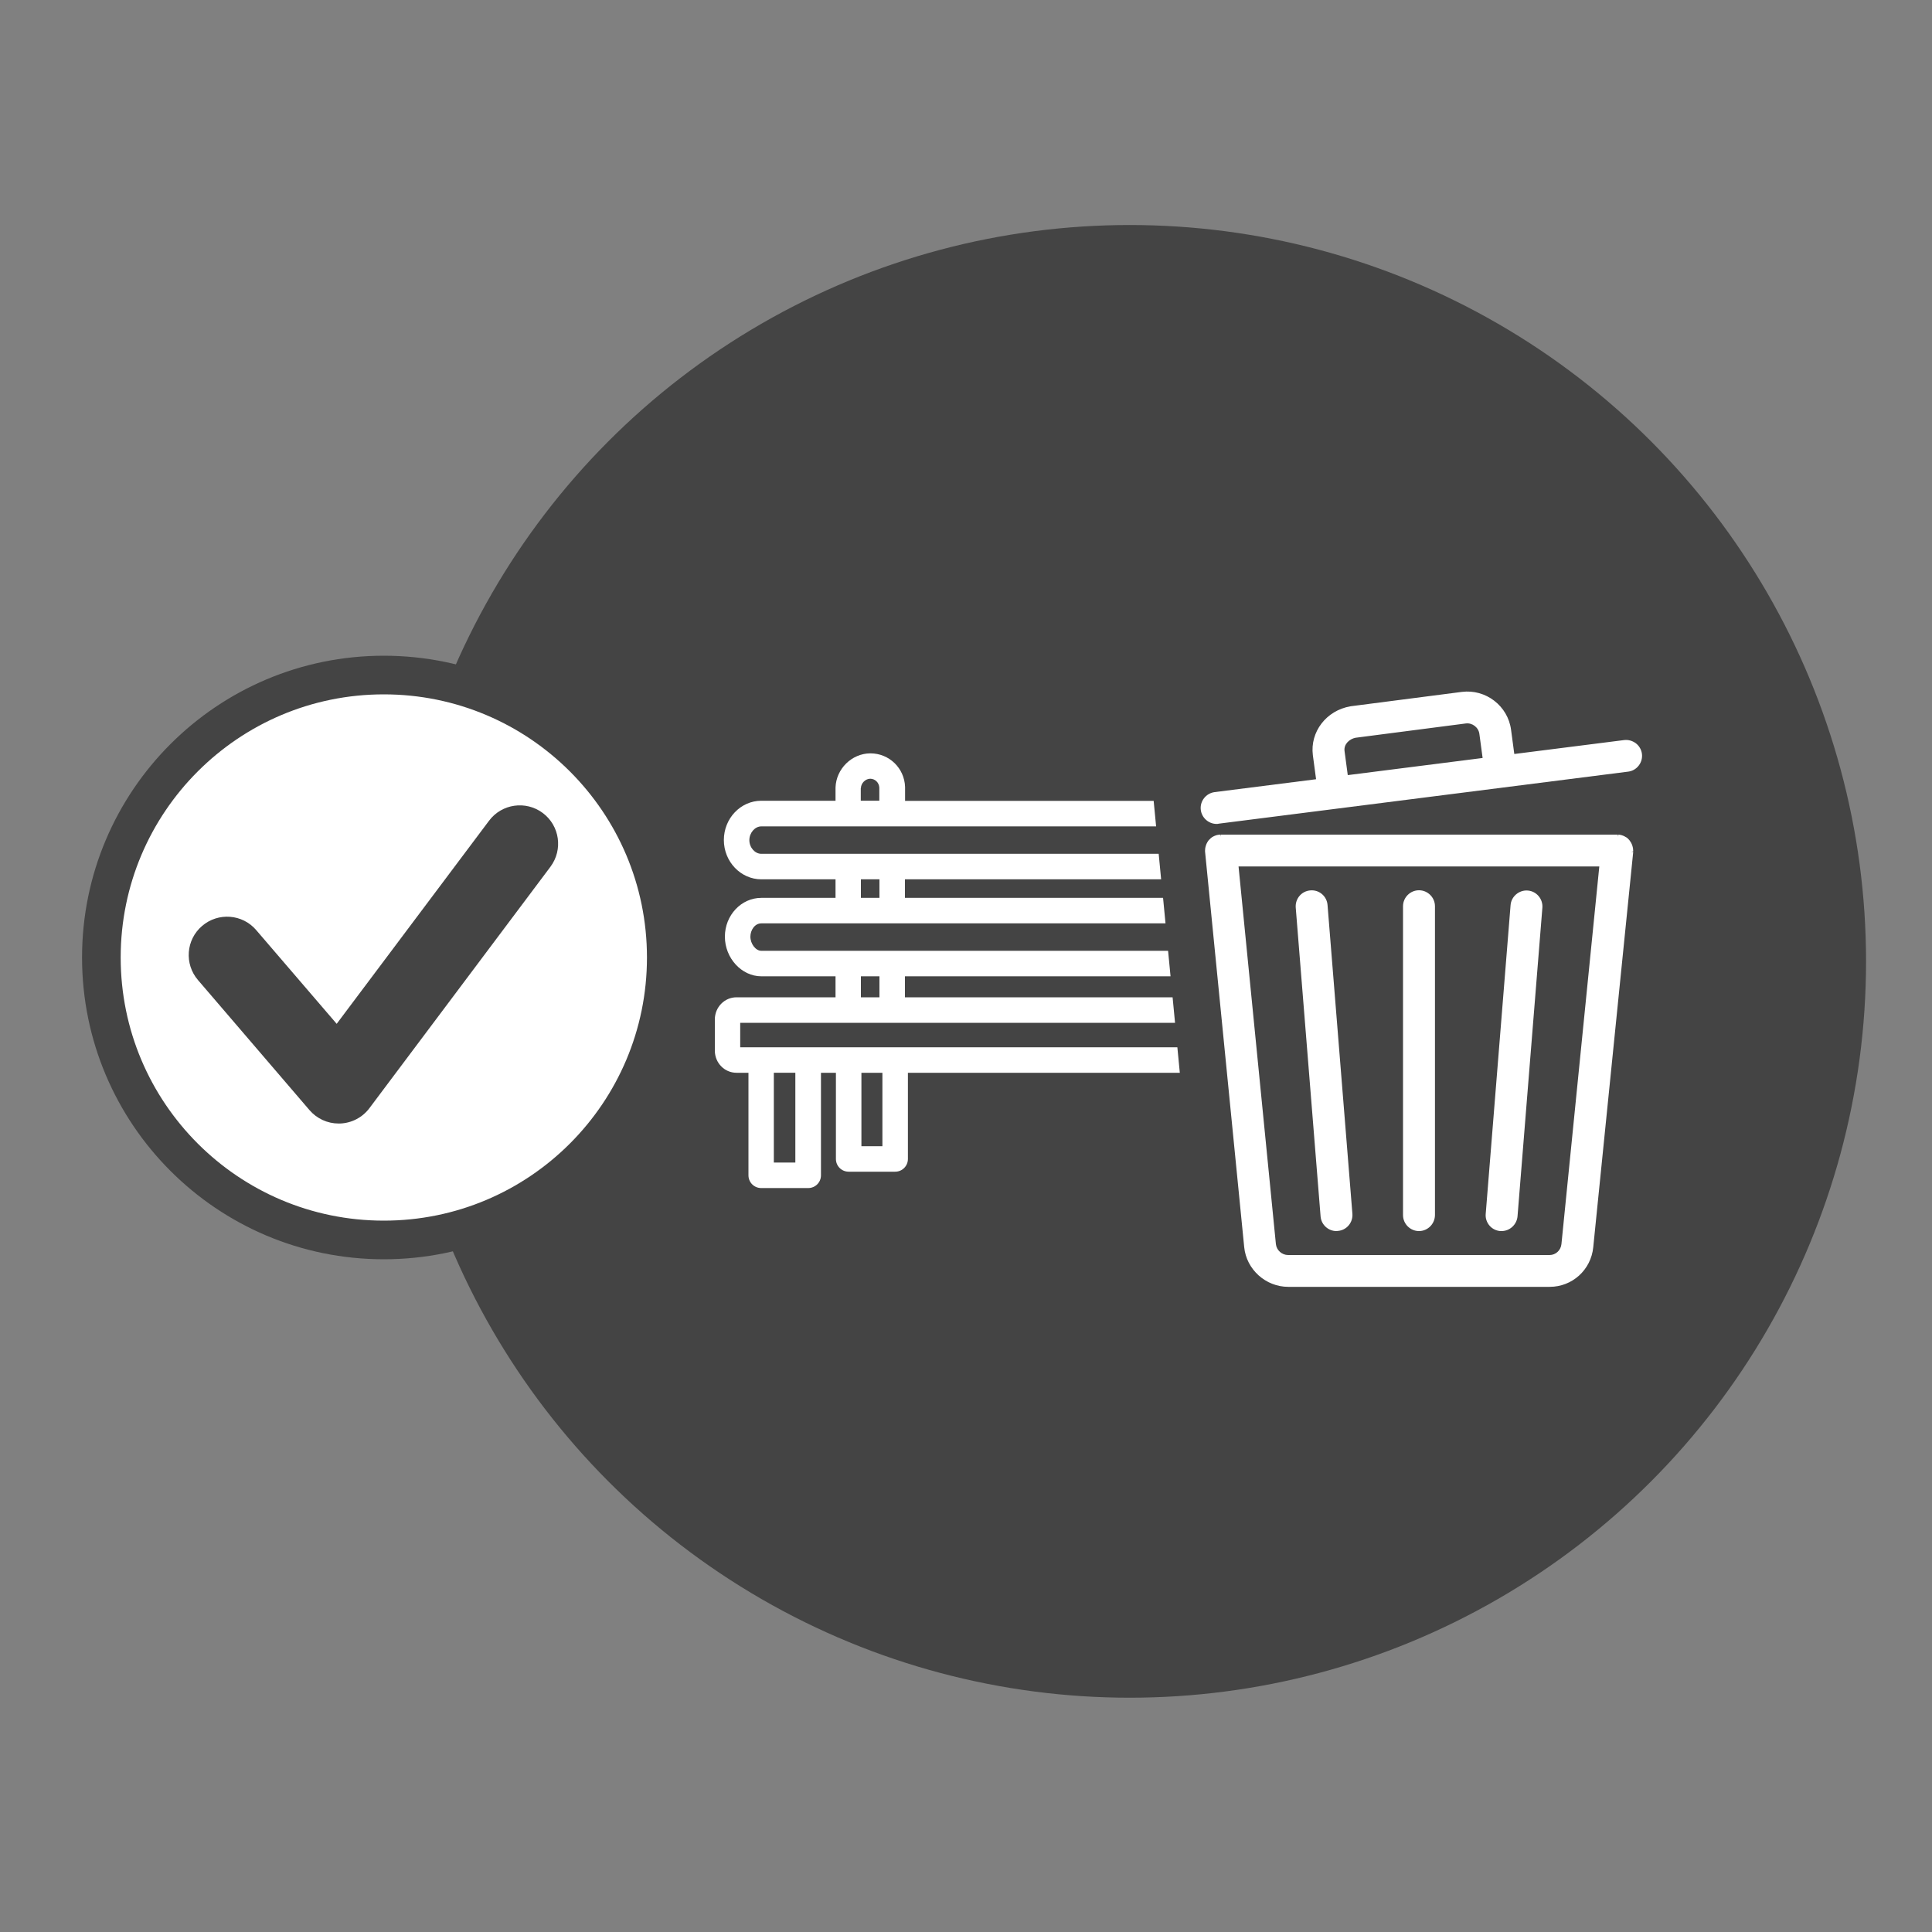 <?xml version="1.0" encoding="utf-8"?>
<!-- Generator: Adobe Illustrator 25.1.0, SVG Export Plug-In . SVG Version: 6.00 Build 0)  -->
<svg version="1.1" id="Calque_3" xmlns="http://www.w3.org/2000/svg" xmlns:xlink="http://www.w3.org/1999/xlink" x="0px" y="0px"
	 viewBox="0 0 1500 1500" style="enable-background:new 0 0 1500 1500;" xml:space="preserve">
<rect x="0" y="0" width="1500" height="1500" fill="#808080" stroke="none"/>
<style type="text/css">
	.st0{fill:#444444;}
	.st1{fill:#FFFFFF;}
	.st2{fill:#FFFFFF;stroke:#444444;stroke-width:30;stroke-miterlimit:10;}
</style>
<g>
	<ellipse class="st0" cx="877.1" cy="746.4" rx="571.7" ry="571.7"/>
	<g>
		<g>
			<path class="st1" d="M1273.3,585.6c-0.8-6-6.2-10.2-12.1-9.4l-86.7,11l-2.7-20.1l0,0l0,0V567l0,0c-2.3-17.8-18.7-30.5-36.6-28.2
				l0,0l0,0l-86,11.1c-0.1,0-0.1,0-0.2,0s-0.2,0-0.2,0c-17.8,3.1-30,19-27.8,36.2l0,0l0,0l2.7,20.2l-80.4,10.2
				c-6,0.8-10.2,6.2-9.4,12.1c0.7,5.5,5.4,9.5,10.8,9.5c0.5,0,0.9,0,1.4-0.1l317.9-40.4C1269.8,597,1274,591.5,1273.3,585.6z
				 M1042.4,583.3L1042.4,583.3c-0.8-6.5,4.4-11,9.9-12l85.6-11.1l0,0c5.9-0.7,11.6,3.6,12.3,9.5l0,0l0,0l2.7,20.1l-107.7,13.7
				L1042.4,583.3z"/>
			<path class="st1" d="M944.6,639.7c-6.2,0-11.5-4.7-12.3-10.8c-0.9-6.8,4-13,10.7-13.9l78.8-10l-2.5-18.7
				c-2.3-18.1,10.5-34.7,29.1-37.9l0.6-0.1l85.9-11.1c18.7-2.4,35.9,10.9,38.3,29.5l2.5,18.7l85.2-10.8c3.3-0.4,6.5,0.5,9.2,2.5
				c2.6,2,4.3,5,4.7,8.2l0,0c0.4,3.3-0.5,6.5-2.5,9.1s-4.9,4.3-8.2,4.7l-317.9,40.4C945.6,639.7,945.1,639.7,944.6,639.7z
				 M1139.3,540c-1.3,0-2.6,0.1-3.9,0.3l-86.4,11.2c-17,2.9-28.6,18.1-26.6,34.5l2.9,21.8l-81.9,10.4c-5.1,0.7-8.7,5.3-8.1,10.4
				c0.6,5,5.3,8.7,10.4,8.1l317.9-40.4c2.5-0.3,4.7-1.6,6.2-3.5c1.5-2,2.2-4.4,1.9-6.9l0,0c-0.3-2.5-1.6-4.7-3.5-6.2
				c-2-1.5-4.4-2.2-6.9-1.9l-88.2,11.2l-2.9-21.6C1168.2,551.5,1154.7,540,1139.3,540z M1043.8,605.3l-2.9-21.8
				c-0.9-7.4,5-12.6,11.1-13.7l85.7-11.1c6.8-0.8,13.2,4.1,14,10.8l2.9,21.7L1043.8,605.3z M1043.9,583.1l2.5,18.7l104.7-13.3
				l-2.5-18.6c-0.6-5.1-5.5-8.9-10.6-8.2l-85.6,11.1C1047.9,573.7,1043.2,577.6,1043.9,583.1L1043.9,583.1z"/>
		</g>
		<g>
			<path class="st1" d="M1101.7,692.8c-6,0-10.9,4.9-10.9,10.9v239.7c0,6,4.9,10.9,10.9,10.9s10.9-4.9,10.9-10.9V703.6
				C1112.5,697.6,1107.7,692.8,1101.7,692.8z"/>
			<path class="st1" d="M1101.7,955.8c-6.8,0-12.4-5.6-12.4-12.4V703.6c0-6.8,5.6-12.4,12.4-12.4s12.4,5.6,12.4,12.4v239.7
				C1114.1,950.2,1108.5,955.8,1101.7,955.8z M1101.7,694.3c-5.1,0-9.3,4.2-9.3,9.3v239.7c0,5.1,4.2,9.3,9.3,9.3s9.3-4.2,9.3-9.3
				V703.6C1111,698.5,1106.8,694.3,1101.7,694.3z"/>
		</g>
		<g>
			<path class="st1" d="M1029.1,702.8c-0.5-6-5.7-10.4-11.7-10c-6,0.5-10.4,5.7-10,11.7l19.3,239.7c0.5,5.7,5.2,10,10.8,10
				c0.3,0,0.6,0,0.9,0c6-0.5,10.4-5.7,10-11.7L1029.1,702.8z"/>
			<path class="st1" d="M1037.6,955.8c-6.4,0-11.8-5-12.3-11.4L1006,704.6c-0.5-6.8,4.5-12.8,11.4-13.3c6.8-0.6,12.8,4.5,13.3,11.4
				l19.3,239.7c0.5,6.8-4.5,12.8-11.4,13.3C1038.2,955.7,1037.9,955.8,1037.6,955.8z M1018.3,694.3c-0.3,0-0.5,0-0.8,0
				c-5.1,0.4-9,4.9-8.6,10.1l19.3,239.7c0.4,5.1,4.9,9,10.1,8.6c2.5-0.2,4.7-1.4,6.4-3.3c1.6-1.9,2.4-4.3,2.2-6.8l-19.3-239.7
				C1027.2,698,1023.1,694.3,1018.3,694.3z"/>
		</g>
		<g>
			<path class="st1" d="M1265.8,657.1c-0.1-0.2-0.2-0.4-0.2-0.7c0-0.1-0.1-0.2-0.1-0.3c-0.1-0.3-0.2-0.5-0.4-0.8
				c0-0.1-0.1-0.1-0.1-0.2c-0.1-0.2-0.3-0.4-0.4-0.7c0-0.1-0.1-0.2-0.1-0.2c-0.1-0.2-0.3-0.4-0.4-0.5s-0.1-0.2-0.2-0.3
				s-0.2-0.3-0.4-0.4c-0.1-0.1-0.2-0.2-0.3-0.4c-0.1-0.1-0.2-0.2-0.3-0.3c-0.2-0.1-0.3-0.3-0.5-0.4c-0.1-0.1-0.2-0.1-0.3-0.2
				c-0.2-0.1-0.4-0.3-0.6-0.4c-0.1-0.1-0.2-0.1-0.3-0.2c-0.2-0.1-0.4-0.3-0.6-0.4c-0.1-0.1-0.3-0.1-0.5-0.2
				c-0.2-0.1-0.3-0.2-0.5-0.2c-1-0.4-2-0.7-3.2-0.8l0,0c-0.1,0-0.3,0-0.4,0c-0.2,0-0.5,0-0.7,0l0,0l0,0H948l0,0l0,0
				c-0.2,0-0.3,0-0.5,0s-0.4,0-0.6,0l0,0c-1.1,0.1-2.2,0.4-3.1,0.8c-0.3,0.1-0.6,0.3-0.9,0.4c0,0,0,0-0.1,0
				c-0.6,0.3-1.1,0.7-1.6,1.1l-0.1,0.1c-0.2,0.2-0.4,0.3-0.6,0.5c-0.1,0.1-0.1,0.1-0.2,0.2c-0.1,0.1-0.3,0.3-0.4,0.4
				c-0.1,0.1-0.2,0.2-0.3,0.4c-0.1,0.1-0.2,0.2-0.2,0.3c-0.1,0.2-0.3,0.3-0.4,0.5c0,0.1-0.1,0.1-0.1,0.2c-0.1,0.2-0.3,0.4-0.4,0.7
				c0,0,0,0.1-0.1,0.1c-0.1,0.3-0.3,0.5-0.4,0.8c0,0.1-0.1,0.2-0.1,0.3c-0.1,0.2-0.2,0.5-0.3,0.7c-0.3,1-0.5,2.1-0.5,3.2l0,0
				c0,0.2,0,0.4,0,0.6c0,0.2,0,0.3,0,0.5l0,0l0,0L967.5,968l0,0c1.6,16.5,16,29.4,32.7,29.4h203c16.7,0,30.6-12.7,32.3-29.4l0,0
				l30.7-306.7l0,0l0,0c0-0.1,0-0.3,0-0.4c0-0.2,0-0.4,0-0.7l0,0C1266.3,659.2,1266.1,658.1,1265.8,657.1z M1213.9,966L1213.9,966
				c-0.6,5.6-5.2,9.9-10.7,9.9h-203c-5.6,0-10.5-4.3-11.1-9.9l0,0l-29.2-294.8h283.5L1213.9,966z"/>
			<path class="st1" d="M1203.2,999.1h-203c-17.5,0-32.5-13.5-34.2-30.8l-30.4-307.2c0-0.5,0-0.6,0-0.8c0-1.3,0.2-2.5,0.6-3.7
				c0.1-0.3,0.2-0.5,0.3-0.8l0.1-0.3c0.1-0.3,0.3-0.6,0.4-0.9c0.2-0.4,0.4-0.7,0.5-0.9l0.2-0.3c0.1-0.1,0.2-0.3,0.3-0.5l0.4-0.5
				c0.1-0.1,0.2-0.2,0.3-0.3c0.2-0.3,0.4-0.4,0.5-0.5l0.3-0.3c0.2-0.2,0.4-0.4,0.6-0.6c0.7-0.6,1.3-1,2-1.3c0.4-0.2,0.7-0.4,1.1-0.5
				c1.1-0.5,2.4-0.8,3.6-0.9c0.2,0,0.3,0,0.5,0l0.4,1.5l-0.1-1.5h0.4h307.5c0.2,0,0.4,0,0.6,0l0.3,1.5l0.1-1.5h0.3
				c1.2,0.1,2.4,0.4,3.6,0.9c0.1,0.1,0.3,0.1,0.4,0.2l0.6,0.3c0.2,0.1,0.5,0.3,0.7,0.4l0.4,0.2c0.2,0.1,0.4,0.3,0.6,0.4l0.4,0.3
				c0.1,0.1,0.3,0.2,0.4,0.4l0.8,0.8c0.3,0.3,0.4,0.4,0.5,0.6l0.2,0.3c0.2,0.3,0.3,0.4,0.4,0.6l0.2,0.3c0.2,0.3,0.3,0.5,0.5,0.8
				c0.2,0.5,0.4,0.8,0.5,1.1l0.1,0.3c0.1,0.3,0.2,0.6,0.3,0.8l0,0c0.4,1.2,0.6,2.4,0.6,3.7c0,0.2,0,0.4,0,0.6l-1.5,0.3l1.5,0.1v0.3
				l-31,306.6C1235.3,985.9,1220.7,999.1,1203.2,999.1z M939.3,653.7l1.2,0.9l-0.3,0.4c-0.2,0.4-0.4,0.6-0.5,0.8
				c-0.2,0.3-0.3,0.6-0.4,0.8c-0.2,0.4-0.2,0.6-0.3,0.8c-0.3,0.9-0.4,1.8-0.4,2.8l0.1,1.1L969,968c1.6,15.7,15.2,28.1,31.1,28.1h203
				c16,0,29.2-12.1,30.8-28l30.7-306.7l1.5-0.3l-1.5-0.1v-0.6c0-0.9-0.1-1.9-0.4-2.8c-0.1-0.2-0.1-0.4-0.2-0.5l1.3-0.9l-1.4,0.6
				c-0.1-0.2-0.2-0.4-0.3-0.6c-0.2-0.4-0.3-0.5-0.4-0.7l-1.1-1.5l0.9-1.3l-1.2,0.9l-0.5-0.5l0.7-1.4l-1,1.1
				c-0.1-0.1-0.3-0.2-0.4-0.3l0.6-1.4l-0.9,1.3c-0.2-0.1-0.3-0.2-0.5-0.3l-0.8-0.4c-0.9-0.4-1.8-0.6-2.7-0.7l-0.3-1.5l-0.1,1.5h-0.6
				H948l-0.4-1.5l-0.2,1.5h-0.5c-0.8,0.1-1.7,0.3-2.6,0.7c-0.3,0.1-0.5,0.2-0.7,0.4c-0.6,0.3-1,0.6-1.5,1c-0.3,0.2-0.4,0.4-0.6,0.5
				L941,654l-1.5-0.6l1.2,1L939.3,653.7z M1203.2,977.4h-203c-6.4,0-11.9-4.9-12.6-11.2l-29.4-296.5h286.9l-0.2,1.7l-29.6,294.8
				C1214.7,972.6,1209.5,977.4,1203.2,977.4z M961.6,672.7l29,293.2c0.5,4.8,4.7,8.5,9.5,8.5h203c4.7,0,8.7-3.6,9.2-8.5l0,0
				l29.4-293.2H961.6z"/>
		</g>
		<g>
			<path class="st1" d="M1185.9,692.8c-6-0.5-11.2,4-11.7,10L1155,942.5c-0.5,6,4,11.2,10,11.7c0.3,0,0.6,0,0.9,0
				c5.6,0,10.4-4.3,10.8-10l19.3-239.7C1196.4,698.5,1191.9,693.3,1185.9,692.8z"/>
			<path class="st1" d="M1165.8,955.8c-0.3,0-0.7,0-1,0c-3.3-0.3-6.3-1.8-8.4-4.3s-3.2-5.7-2.9-9l19.3-239.7
				c0.5-6.8,6.6-11.9,13.3-11.4l0,0c6.8,0.5,11.9,6.5,11.4,13.3l-19.3,239.7C1177.6,950.8,1172.2,955.8,1165.8,955.8z M1185.1,694.3
				c-4.8,0-8.9,3.7-9.3,8.6l-19.3,239.7c-0.2,2.5,0.6,4.9,2.2,6.8c1.6,1.9,3.9,3.1,6.4,3.3c5.1,0.4,9.6-3.5,10.1-8.6l19.3-239.7
				c0.4-5.1-3.4-9.6-8.6-10.1l0,0C1185.5,694.3,1185.3,694.3,1185.1,694.3z"/>
		</g>
	</g>
	<path class="st1" d="M914.1,813.1H574.7v-19h337.6l-1.9-19.8H702.6V758h206.2l-1.9-19.8H591.1c-4.4,0-8.5-5.4-8.5-11
		c0-4.9,3.3-10.3,8.5-10.3h313.8l-1.9-19.8H702.6v-14.4h198.9l-1.9-19.8H591.1c-5,0-9.3-4.9-9.3-10.6c0-5.7,4.3-10.7,9.3-10.7h306.5
		l-1.9-19.8h-193v-10.5c0-0.1,0-0.1,0-0.2V611c-0.5-14.7-12.4-26.1-26.9-26.1h-0.1c-14.4,0.1-26.5,12-27,26.5c0,0.1,0,0.1,0,0.1v0.1
		v10.1h-57.6c-16.1,0-29.1,13.7-29.1,30.5s13.1,30.5,29.1,30.5h57.6v14.4h-57.6c-15.6,0-28.3,13.5-28.3,30.1
		c0,16.7,13,30.8,28.3,30.8h57.6v16.3h-76.9c-9.3,0-16.8,7.7-16.8,17.2v24.2c0,9.5,7.5,17.2,16.8,17.2h9.3v79.6
		c0,5.5,4.4,9.9,9.9,9.9h36.5c5.5,0,9.9-4.4,9.9-9.9v-79.6H649v66.9c0,5.5,4.4,9.9,9.9,9.9H695c5.5,0,9.9-4.4,9.9-9.9v-66.9H916
		L914.1,813.1z M668.4,611.9c0.1-3.9,3.5-7.2,7.2-7.3l0,0c3.8,0,6.9,3,7.1,6.9v10.2h-14.4v-9.8H668.4z M668.4,682.7h14.4v14.4h-14.4
		V682.7z M668.4,758h14.4v16.3h-14.4V758z M617.5,902.6h-16.7v-69.7h16.7V902.6z M685.1,889.9h-16.3v-57h16.3V889.9z"/>
</g>
<circle class="st2" cx="298" cy="743.4" r="219.3"/>
<g>
	<path class="st0" d="M262.9,872.3c-8.7,0-16.9-3.8-22.6-10.4l-86.6-101c-10.7-12.5-9.3-31.3,3.2-42s31.3-9.3,42,3.2l62.5,72.8
		l118.3-157.7c9.9-13.2,28.6-15.8,41.7-6c13.2,9.9,15.8,28.5,6,41.7L286.8,860.4c-5.4,7.2-13.8,11.6-22.9,11.9
		C263.6,872.3,263.3,872.3,262.9,872.3z"/>
</g>
</svg>
